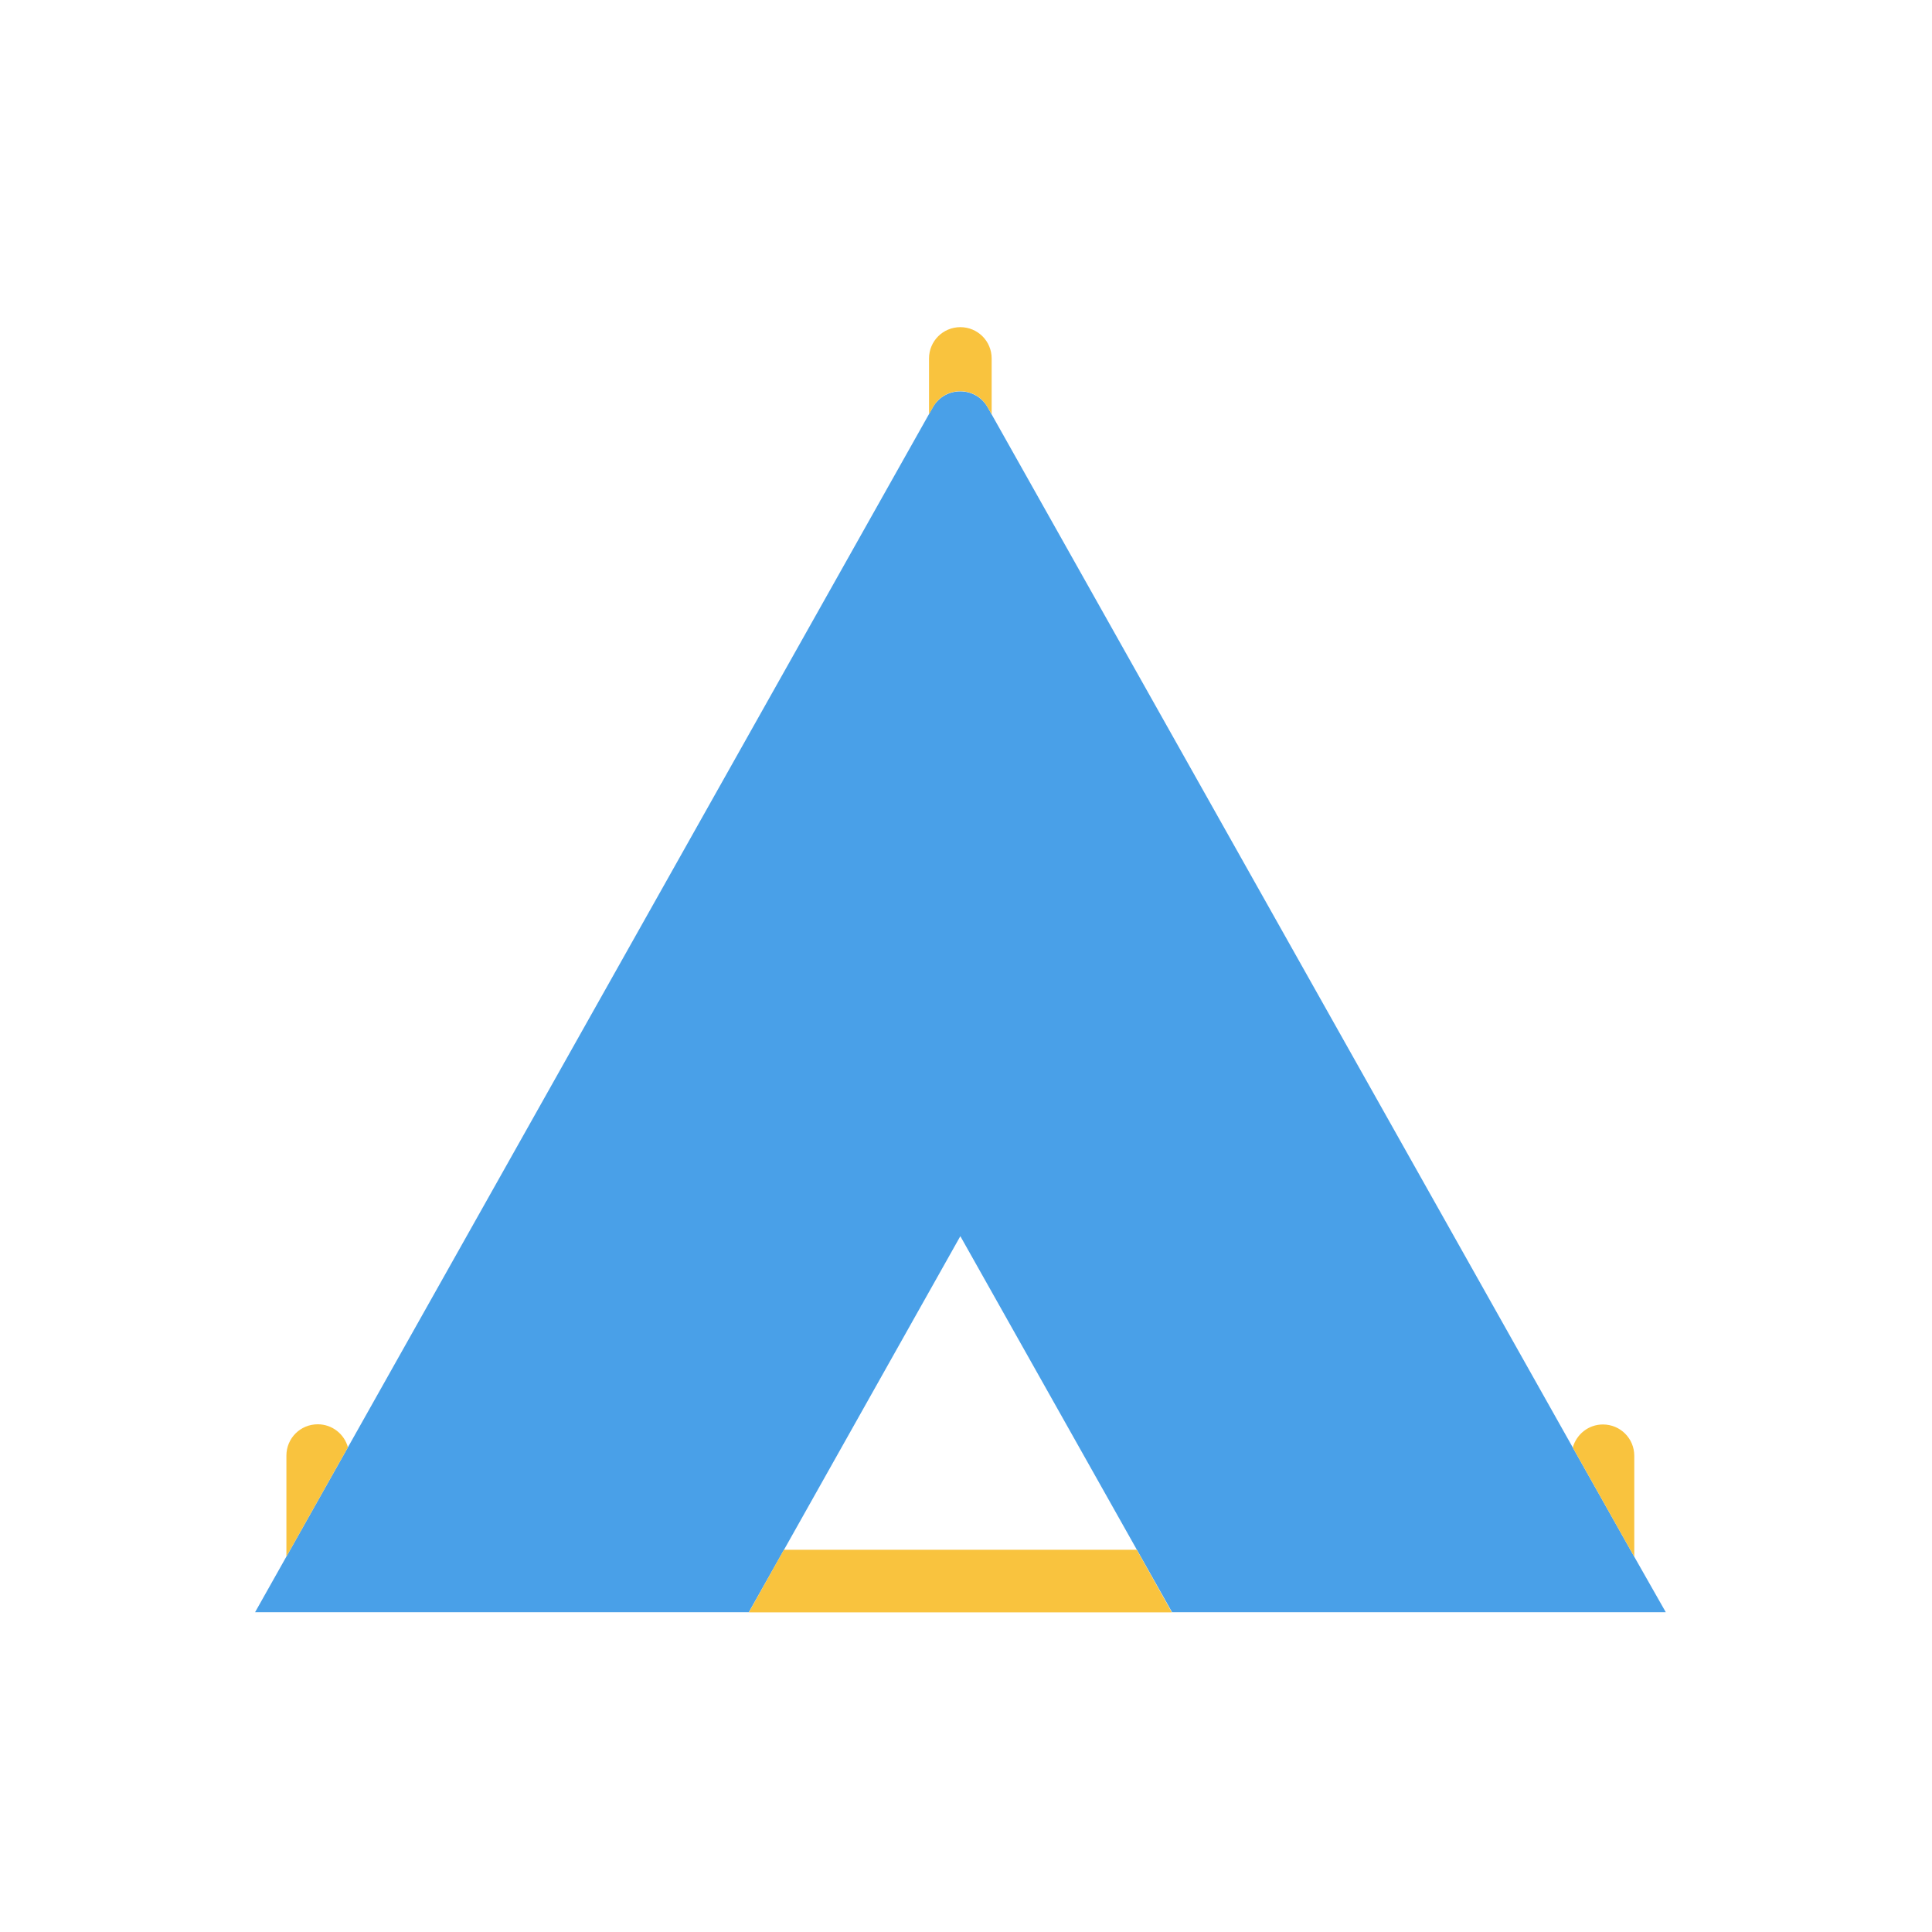 <?xml version="1.0" standalone="no"?><!DOCTYPE svg PUBLIC "-//W3C//DTD SVG 1.1//EN" "http://www.w3.org/Graphics/SVG/1.1/DTD/svg11.dtd"><svg t="1665022328959" class="icon" viewBox="0 0 1024 1024" version="1.1" xmlns="http://www.w3.org/2000/svg" p-id="13953" xmlns:xlink="http://www.w3.org/1999/xlink" width="32" height="32"><path d="M866.2 825.1l-32.6-57.9-310.1-551.3c-6.4-11.3-22.7-11.3-29.1 0l-310 551.2-32.6 57.9-16.6 29.5h261.7l18.7-33.2L509 655.2l93.5 166.1 18.7 33.2h261.7l-16.7-29.4z" fill="#49A0E8" p-id="13954"></path><path d="M415.5 821.4l-18.6 33.2h224.2l-18.6-33.2zM523.5 215.9l2.1 3.7V190c0-9.2-7.4-16.6-16.6-16.6s-16.6 7.4-16.6 16.6v29.5l2.1-3.7c6.3-11.3 22.7-11.3 29 0.1zM184.4 767.1c-1.9-7-8.3-12.2-16-12.2-9.2 0-16.6 7.4-16.6 16.6V825l32.6-57.9zM866.2 825.1v-53.5c0-9.2-7.4-16.6-16.6-16.6-7.7 0-14 5.2-16 12.2l32.6 57.9z" fill="#F9C33E" p-id="13955"></path></svg>